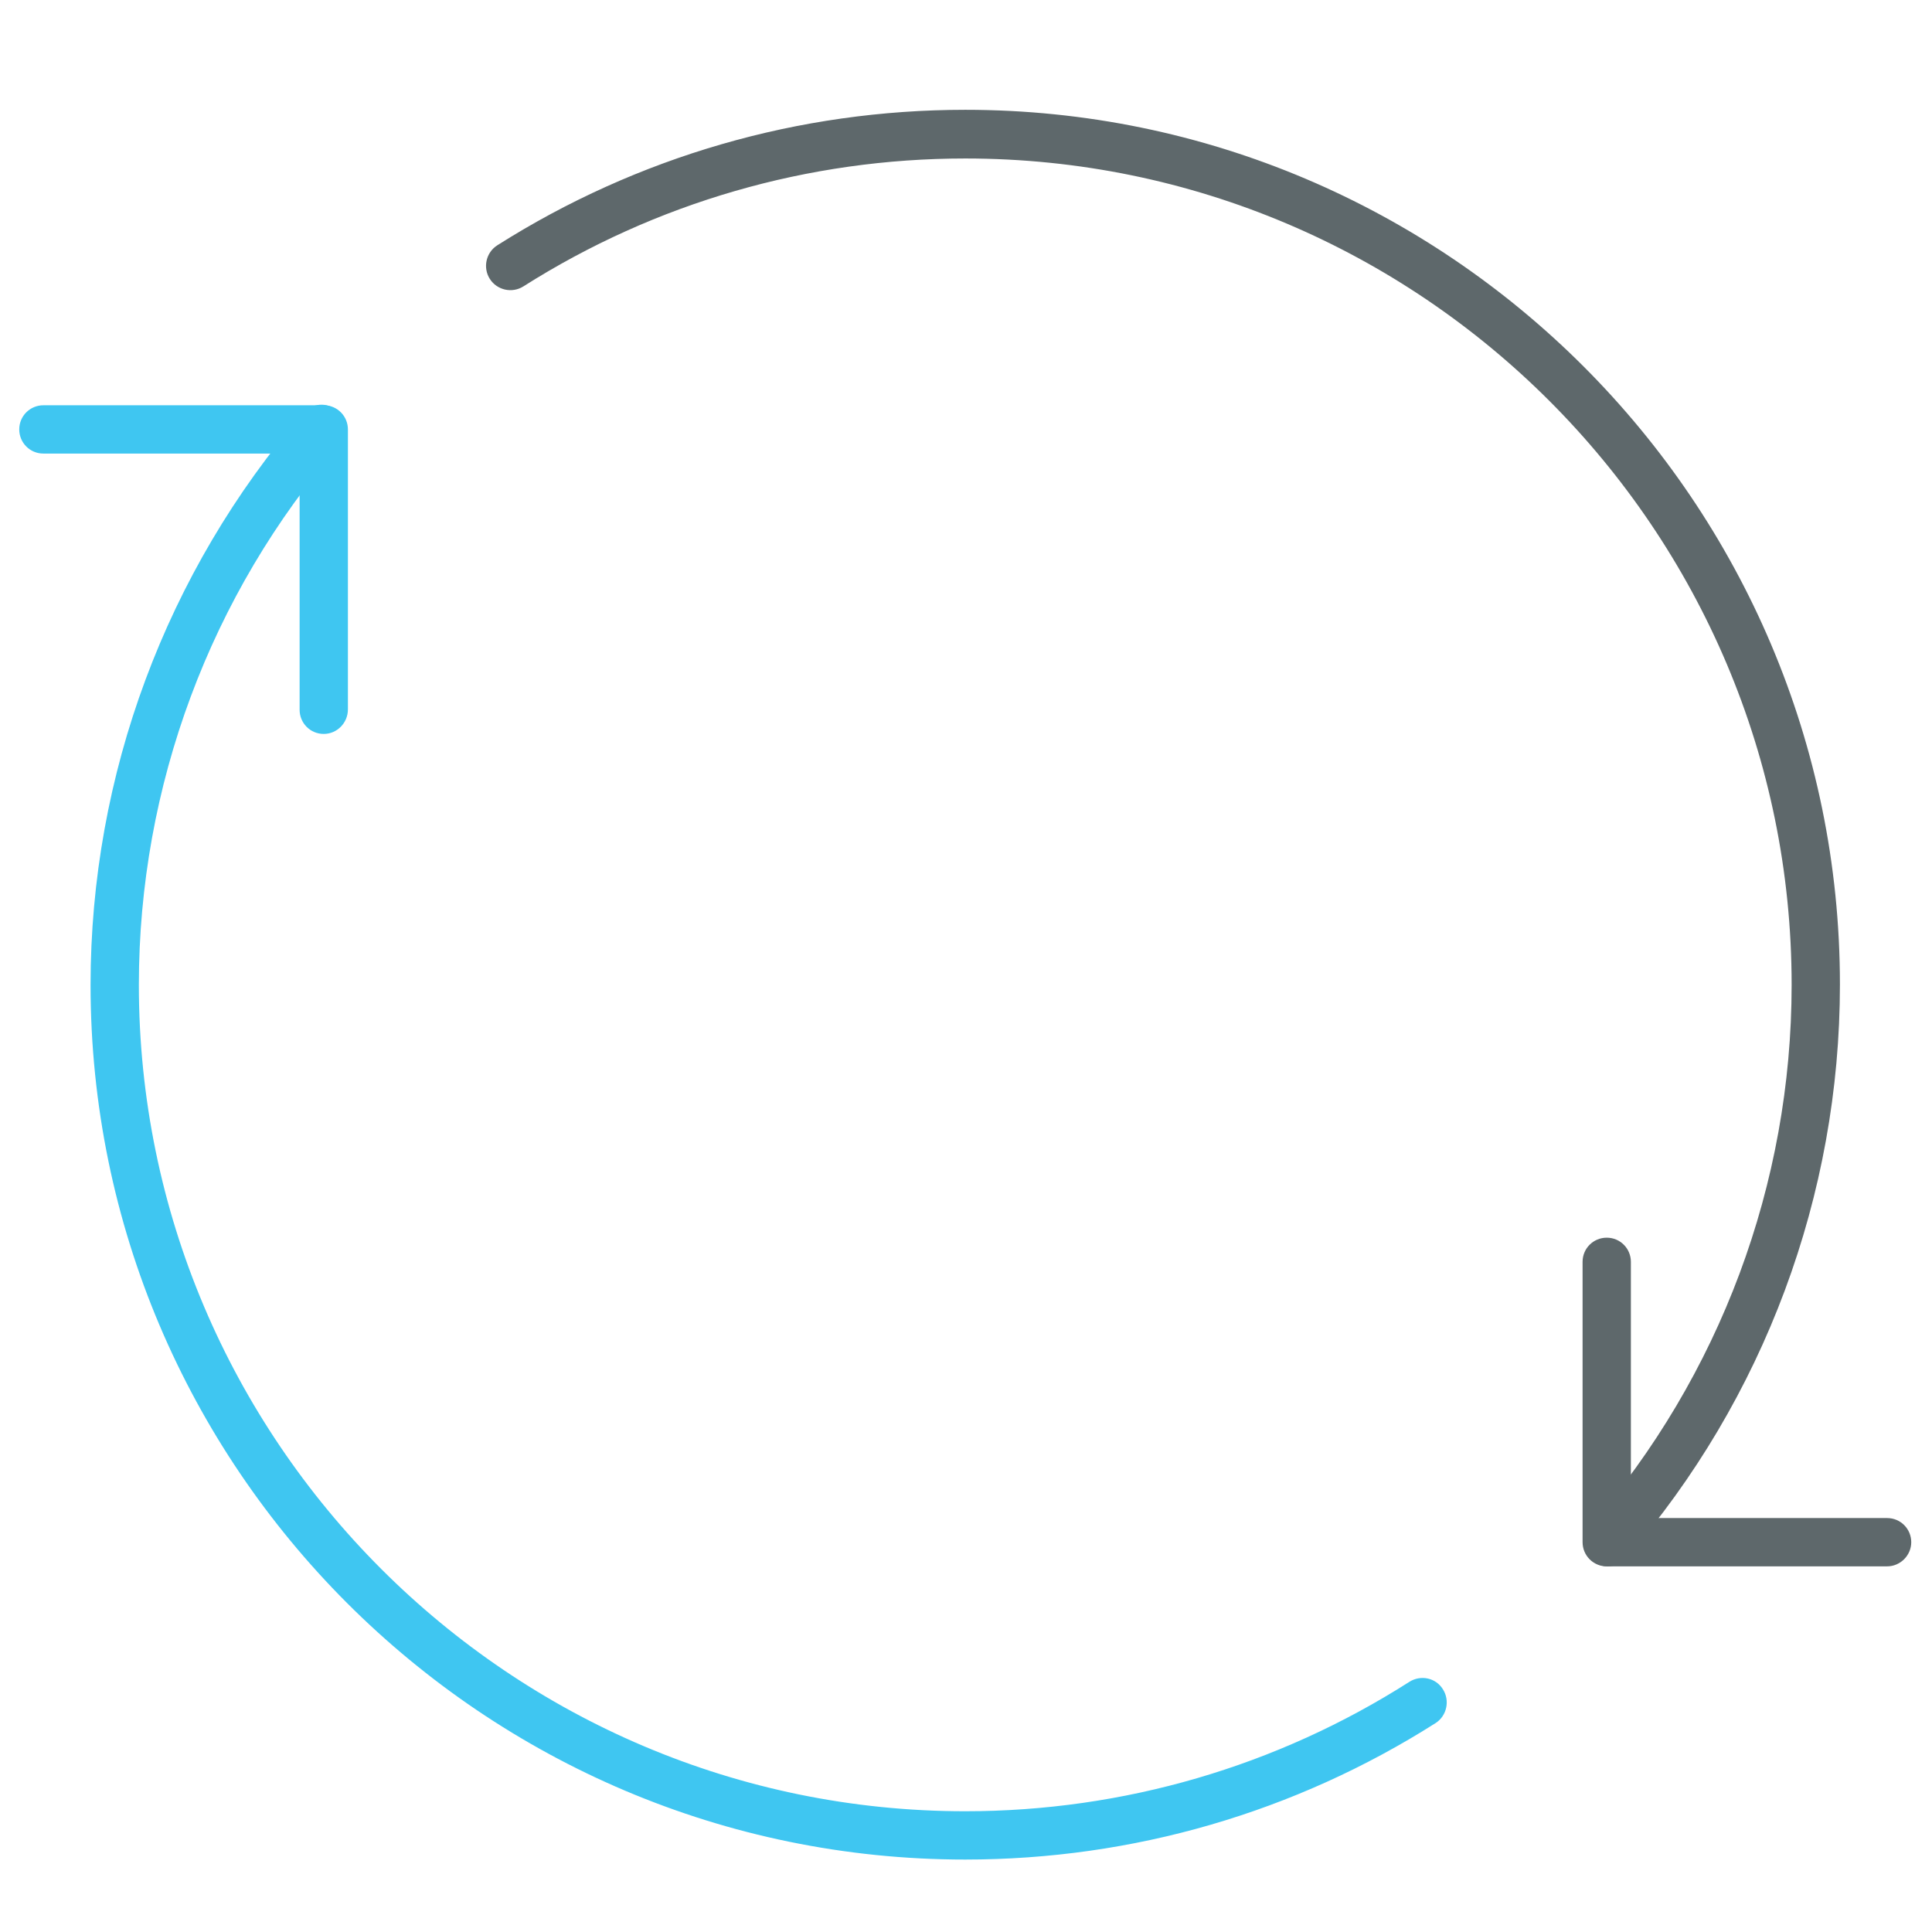 <?xml version="1.0" encoding="utf-8"?>
<!-- Generator: Adobe Illustrator 22.0.0, SVG Export Plug-In . SVG Version: 6.00 Build 0)  -->
<svg version="1.1" id="Layer_1" xmlns="http://www.w3.org/2000/svg" xmlns:xlink="http://www.w3.org/1999/xlink" x="0px" y="0px"
	 viewBox="0 0 512 512" style="enable-background:new 0 0 512 512;" xml:space="preserve">
<style type="text/css">
	.st0{fill:#3FC6F1;}
	.st1{fill:#5E686B;}
</style>
<path class="st0" d="M85.8,194.5c-3.6,0-6.4-2.9-6.4-6.4v-67.9H11.5c-3.6,0-6.4-2.9-6.4-6.4c0-3.6,2.9-6.4,6.4-6.4h74.3
	c3.6,0,6.4,2.9,6.4,6.4V188C92.2,191.6,89.3,194.5,85.8,194.5z"/>
<path class="st1" d="M500.1,415.1h-74.3c-3.6,0-6.4-2.9-6.4-6.4v-74.3c0-3.6,2.9-6.4,6.4-6.4c3.6,0,6.4,2.9,6.4,6.4v67.9h67.9
	c3.6,0,6.4,2.9,6.4,6.4C506.5,412.2,503.6,415.1,500.1,415.1z"/>
<path class="st0" d="M255.8,492.8C128,492.8,24,388.8,24,261c0-55.6,20-109.4,56.3-151.5c2.3-2.7,6.4-3,9.1-0.7
	c2.7,2.3,3,6.4,0.7,9.1C55.7,157.6,36.8,208.4,36.8,261c0,120.7,98.2,219,219,219c41.9,0,82.6-11.9,117.7-34.3c3-1.9,7-1.1,8.9,2
	c1.9,3,1,7-1.9,8.9C343.2,480.3,300.2,492.8,255.8,492.8z"/>
<path class="st1" d="M426.1,415.1c-1.5,0-3-0.5-4.2-1.6c-2.7-2.3-3-6.4-0.6-9.1c34.5-39.8,53.5-90.7,53.5-143.4
	c0-120.7-98.2-219-219-219c-41.6,0-82.1,11.7-117.1,33.9c-3,1.9-7,1-8.9-2c-1.9-3-1-7,2-8.9c37.1-23.5,79.9-35.9,124-35.9
	c127.8,0,231.8,104,231.8,231.8c0,55.8-20.1,109.8-56.6,151.9C429.7,414.3,427.9,415.1,426.1,415.1z"/>
</svg>
